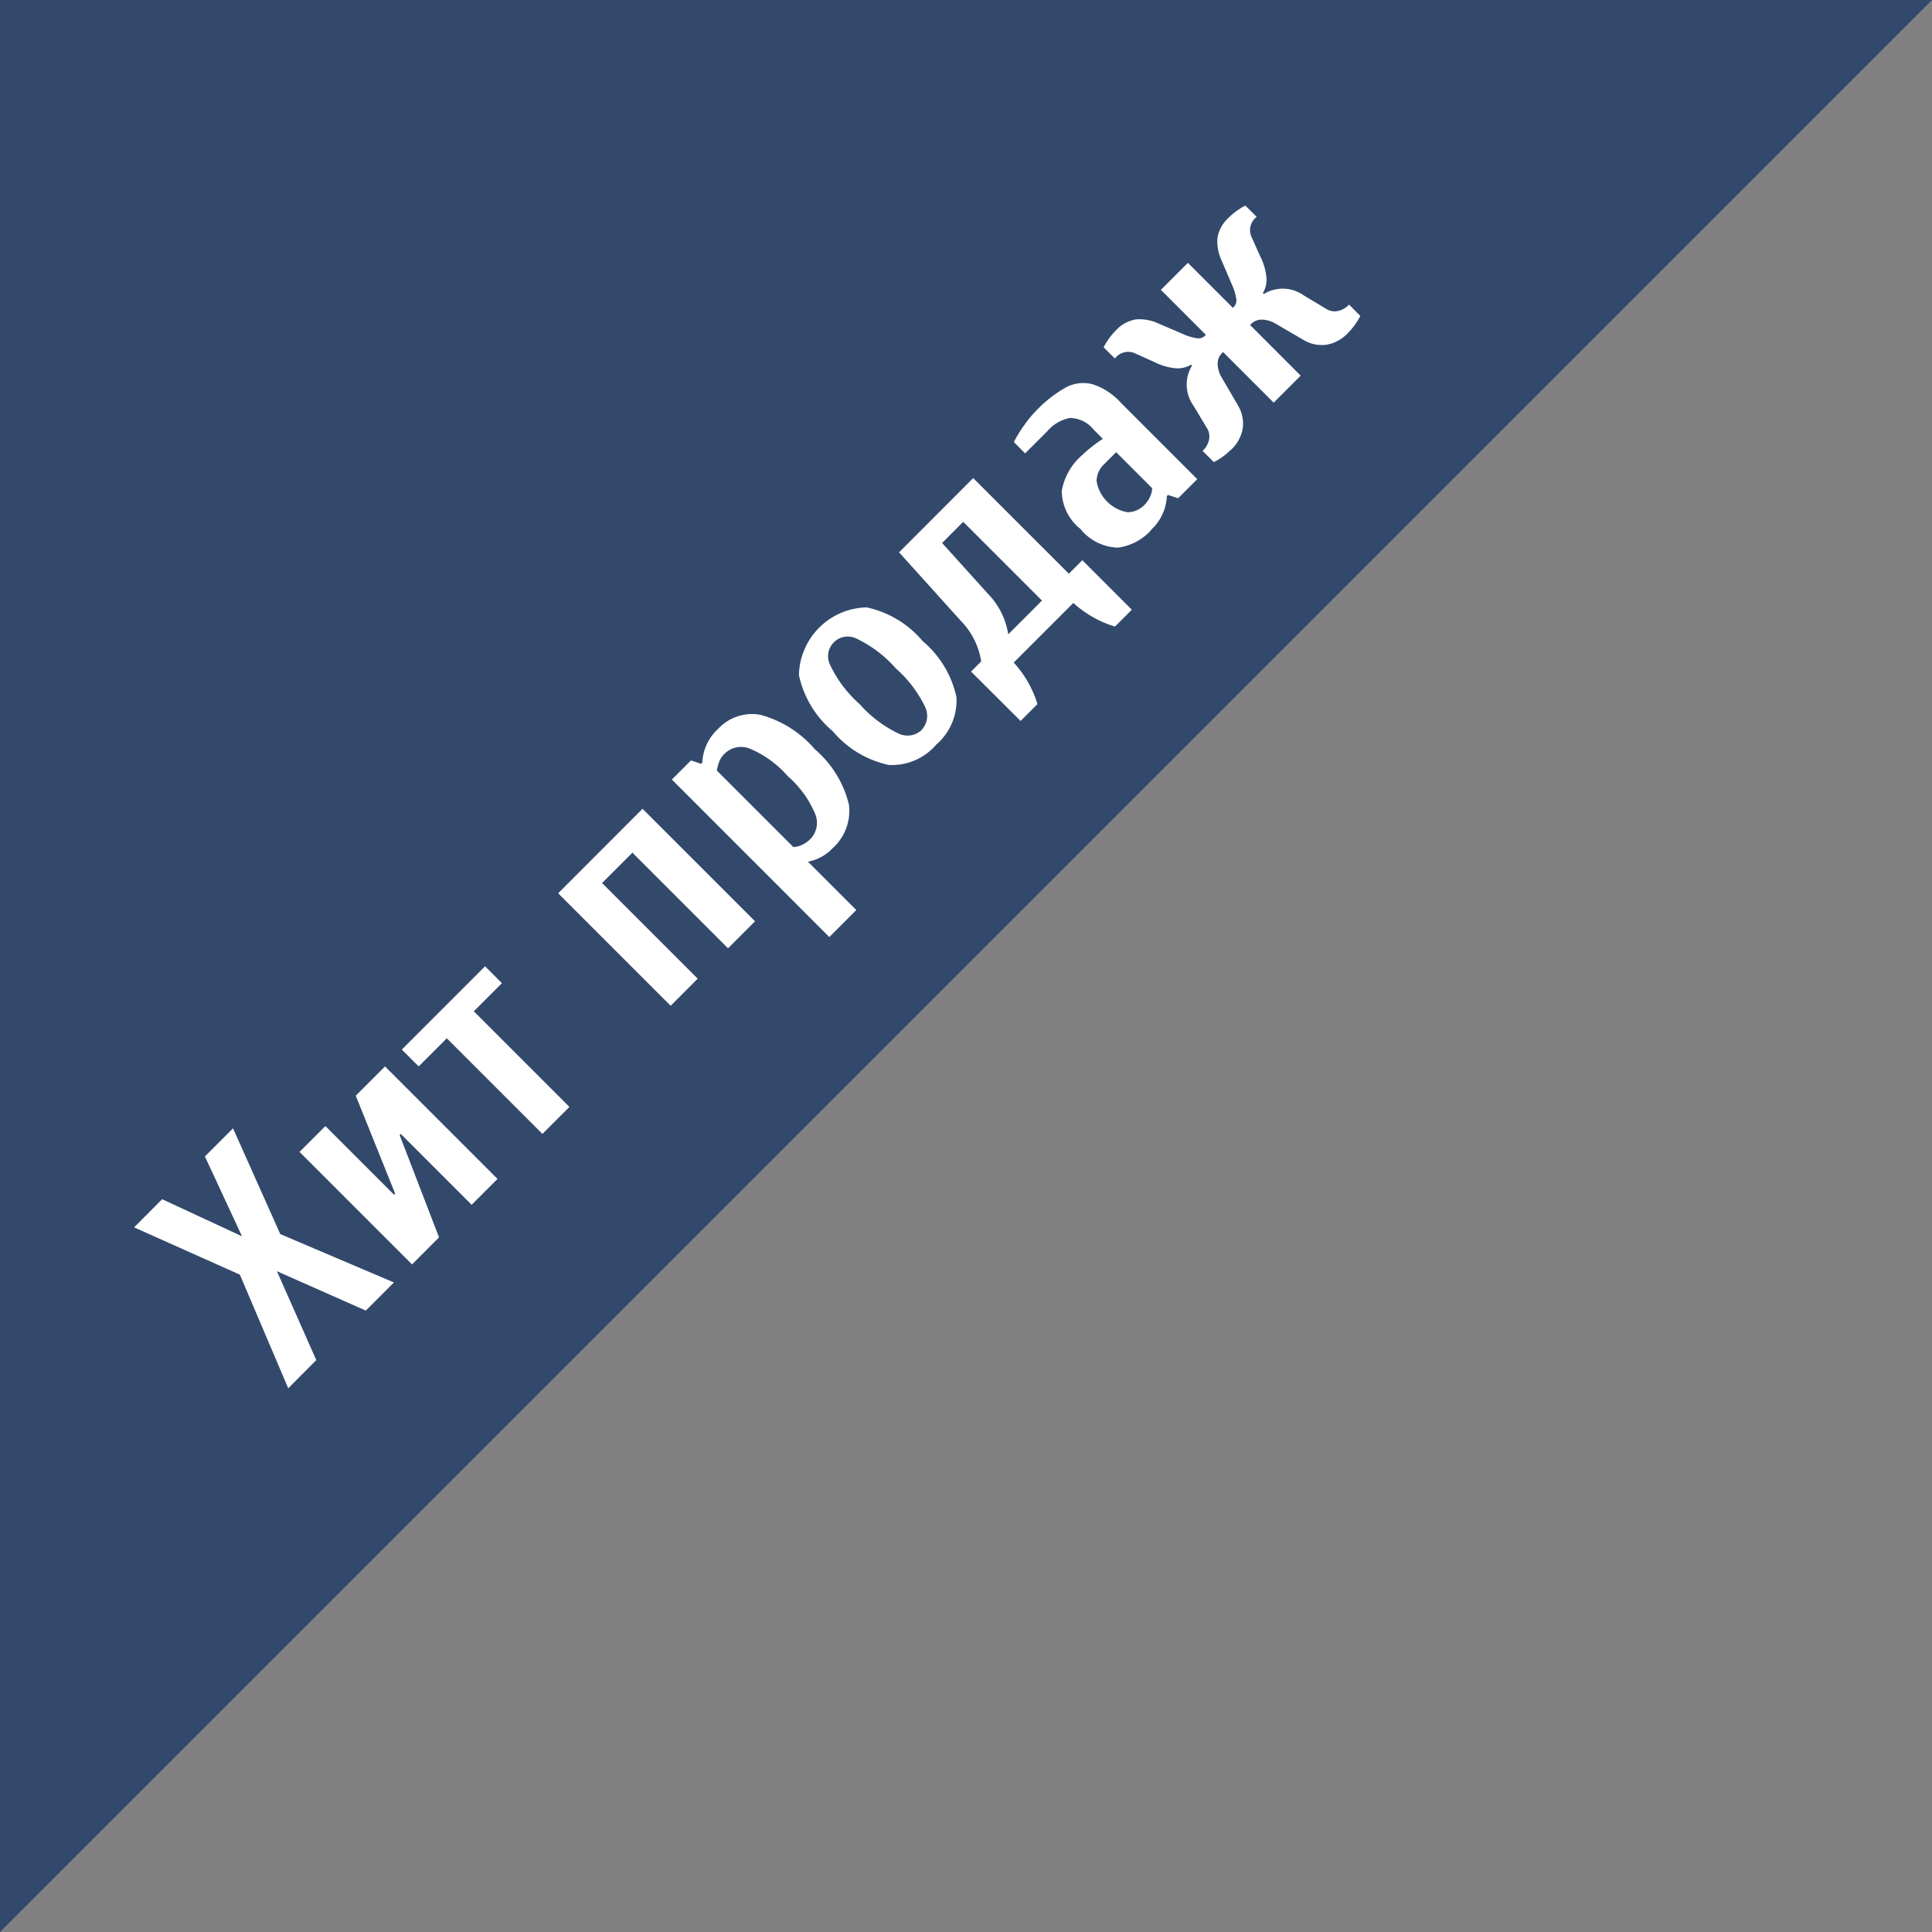 <svg xmlns="http://www.w3.org/2000/svg" width="85" height="85" viewBox="0 0 85 85">
  <rect x="0" y="0" width="85" height="85" fill="#808080" stroke="none"/>
<defs>
    <style>
      .cls-1 {
        fill: #32496c;
      }

      .cls-1, .cls-2 {
        fill-rule: evenodd;
      }

      .cls-2 {
        fill: #fff;
      }
    </style>
  </defs>
  <path id="Фигура_8" data-name="Фигура 8" class="cls-1" d="M0,85L85,0H0V85Z"/>
  <path id="Хит_продаж" data-name="Хит продаж" class="cls-2" d="M13.915,59.838l-1.732-3.91,3.91,1.732,1.238-1.237-5-2.128-2.079-4.653L9.015,50.879l1.633,3.514L7.134,52.76,5.9,54l4.653,2.079,2.128,5Zm5.4-5.4-1.732-4.5,0.05-.05,3.118,3.118,1.138-1.138-4.95-4.95-1.287,1.287,1.732,4.306-0.049.05-3.019-3.019-1.138,1.138,4.95,4.95ZM25.052,48.7l-4.207-4.207,1.238-1.237-0.742-.743-3.663,3.663,0.742,0.742,1.238-1.238,4.207,4.207Zm5.643-5.643-4.207-4.207,1.336-1.336,4.207,4.207,1.188-1.188-4.95-4.95L24.557,39.3l4.95,4.95Zm5.791-1.831,1.188-1.188L35.545,37.91a1.994,1.994,0,0,0,1.089-.594,2.2,2.2,0,0,0,.713-1.93,4.659,4.659,0,0,0-1.5-2.425,4.786,4.786,0,0,0-2.405-1.515,2.041,2.041,0,0,0-1.851.624,2.141,2.141,0,0,0-.693,1.485l-0.049.05L30.4,33.456l-0.841.841Zm-0.841-4.306a1.194,1.194,0,0,1-.376.257,0.949,0.949,0,0,1-.366.089L31.536,33.9a2.485,2.485,0,0,1,.114-0.411,1,1,0,0,1,.233-0.332,1.026,1.026,0,0,1,1.074-.233,4.527,4.527,0,0,1,1.7,1.223,4.525,4.525,0,0,1,1.223,1.7,1.026,1.026,0,0,1-.233,1.074h0Zm5.544-4.158a2.563,2.563,0,0,0,.891-2.089,4.432,4.432,0,0,0-1.485-2.465,4.433,4.433,0,0,0-2.465-1.485,3.044,3.044,0,0,0-2.98,2.98,4.433,4.433,0,0,0,1.485,2.465A4.433,4.433,0,0,0,39.1,33.654a2.563,2.563,0,0,0,2.089-.891h0Zm-0.643-.643a0.908,0.908,0,0,1-1.015.153,5.358,5.358,0,0,1-1.708-1.292,5.359,5.359,0,0,1-1.292-1.708A0.865,0.865,0,0,1,37.7,28.105,5.358,5.358,0,0,1,39.406,29.4,5.357,5.357,0,0,1,40.7,31.1a0.908,0.908,0,0,1-.153,1.015h0Zm4.356-.4,0.742-.742A4.788,4.788,0,0,0,44.6,29.15l2.623-2.623a4.784,4.784,0,0,0,1.831,1.04l0.742-.742-2.178-2.178-0.594.594-4.207-4.207L39.555,24.3l2.722,3.019a3.262,3.262,0,0,1,.891,1.782l-0.446.445Zm-0.544-3.811a3.262,3.262,0,0,0-.891-1.782l-2.019-2.237,0.93-.931,3.465,3.465Zm6.286-4.6a2.141,2.141,0,0,0,.693-1.485l0.05-.049,0.445,0.148,0.842-.841-3.366-3.366a2.844,2.844,0,0,0-1.262-.817,1.625,1.625,0,0,0-1.163.153,5.5,5.5,0,0,0-1.287,1.01,5.028,5.028,0,0,0-.554.673,5.776,5.776,0,0,0-.436.713l0.495,0.5,0.99-.99a1.711,1.711,0,0,1,.995-0.569,1.369,1.369,0,0,1,1.035.52l0.4,0.4a6.248,6.248,0,0,0-.941.742,2.668,2.668,0,0,0-.866,1.549,2.15,2.15,0,0,0,.817,1.668,2.2,2.2,0,0,0,1.648.827,2.387,2.387,0,0,0,1.47-.777h0Zm-0.3-1.089a1.035,1.035,0,0,1-.733.317,1.669,1.669,0,0,1-1.366-1.366,1.036,1.036,0,0,1,.317-0.733l0.544-.544,1.584,1.584a0.961,0.961,0,0,1-.084.361,1.178,1.178,0,0,1-.262.381h0Zm3.811-2.425a1.663,1.663,0,0,0,.525-0.98,1.569,1.569,0,0,0-.228-1L53.76,16.627a1.239,1.239,0,0,1-.188-0.614,0.645,0.645,0,0,1,.188-0.475l0.05-.05,2.227,2.227,1.188-1.188L55,14.3l0.05-.05a0.645,0.645,0,0,1,.475-0.188,1.243,1.243,0,0,1,.614.188l1.188,0.693a1.567,1.567,0,0,0,1,.228,1.662,1.662,0,0,0,.98-0.525A2.8,2.8,0,0,0,59.67,14.2a2.736,2.736,0,0,0,.178-0.3l-0.495-.5a0.928,0.928,0,0,1-.515.287,0.682,0.682,0,0,1-.475-0.089l-0.99-.594a1.6,1.6,0,0,0-1.772-.069l-0.04-.04a1.179,1.179,0,0,0,.158-0.683,2.651,2.651,0,0,0-.277-0.94l-0.4-.891a0.733,0.733,0,0,1,.248-0.841l-0.5-.495a2.744,2.744,0,0,0-.3.178,2.8,2.8,0,0,0-.446.366,1.513,1.513,0,0,0-.48.876,1.965,1.965,0,0,0,.183,1l0.445,1.039a2.364,2.364,0,0,1,.2.658,0.406,0.406,0,0,1-.1.332l-0.05.05-1.98-1.98-1.188,1.188,1.98,1.98-0.05.05a0.405,0.405,0,0,1-.332.1,2.354,2.354,0,0,1-.658-0.2l-1.039-.446a1.967,1.967,0,0,0-1-.183,1.513,1.513,0,0,0-.876.48,2.793,2.793,0,0,0-.366.445,2.729,2.729,0,0,0-.178.3l0.495,0.495a0.734,0.734,0,0,1,.841-0.247l0.891,0.4a2.647,2.647,0,0,0,.94.277,1.179,1.179,0,0,0,.683-0.158l0.04,0.04a1.6,1.6,0,0,0,.069,1.772l0.594,0.99a0.684,0.684,0,0,1,.089.475,0.929,0.929,0,0,1-.287.515l0.495,0.495a2.732,2.732,0,0,0,.3-0.178,2.793,2.793,0,0,0,.446-0.366h0Z"/>
</svg>
